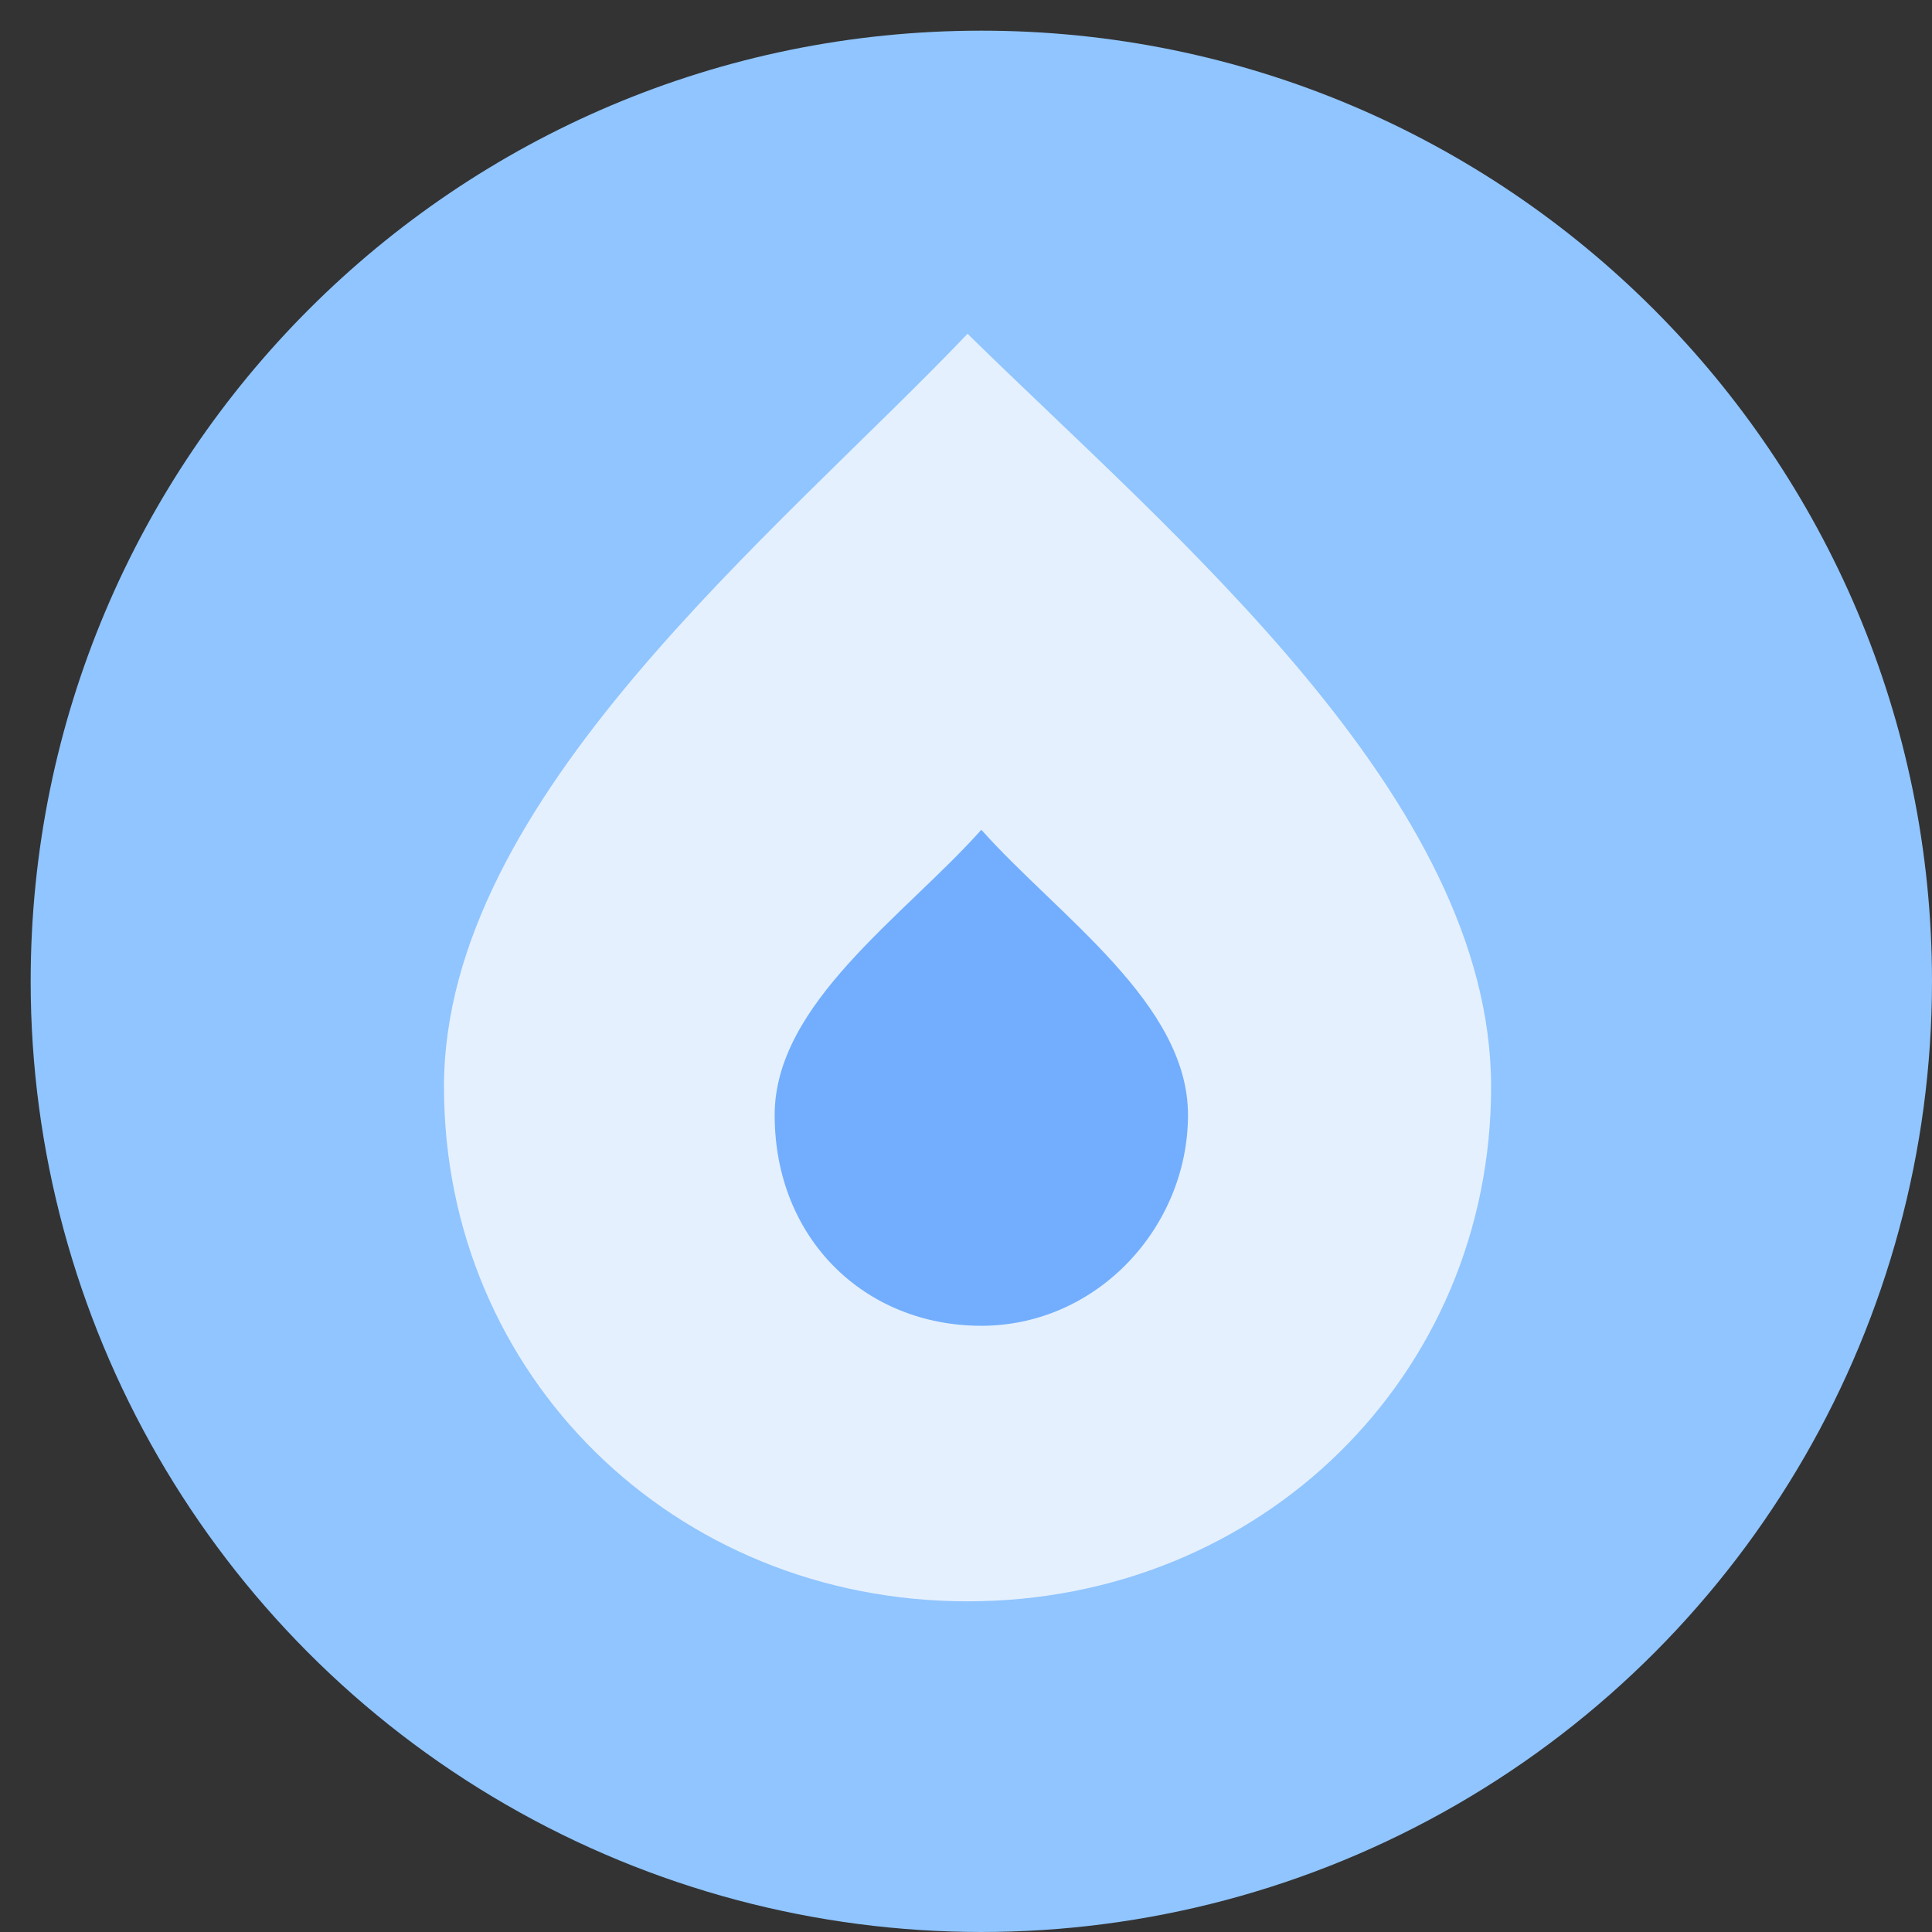 <?xml version="1.0" encoding="UTF-8"?>
<svg width="63px" height="63px" viewBox="0 0 63 63" version="1.1" xmlns="http://www.w3.org/2000/svg" xmlns:xlink="http://www.w3.org/1999/xlink">
    <rect x="0" y="0" width="63" height="63" fill="#333333" stroke="none"/>
    <!-- Generator: Sketch 63.1 (92452) - https://sketch.com -->
    <title>#0305冷水表</title>
    <desc>Created with Sketch.</desc>
    <g id="#0305冷水表" stroke="none" stroke-width="1" fill="none" fill-rule="evenodd">
        <g id="编组" transform="translate(1, 1)" fill-rule="nonzero">
            <path d="M0,31 C0,42.075 5.909,52.309 15.5,57.847 C25.091,63.384 36.909,63.384 46.5,57.847 C56.091,52.309 62,42.075 62,31 C62,13.879 48.121,0 31,0 C13.879,0 0,13.879 0,31 Z" id="路径" fill="#90C5FF"></path>
            <path d="M30.551,9.884 C24.305,16.432 13.478,25.026 13.478,34.439 C13.478,43.851 20.973,51.217 30.551,51.217 C40.128,51.217 47.623,43.851 47.623,34.439 C47.623,25.026 37.213,16.432 30.551,9.884 Z" id="路径" fill="#E5F0FE"></path>
            <path d="M31,42.232 C27.209,42.232 24.261,39.401 24.261,35.358 C24.261,31.719 28.473,28.888 31,26.058 C33.527,28.888 37.739,31.719 37.739,35.358 C37.739,38.997 34.791,42.232 31,42.232 Z" id="路径" fill="#72AEFD"></path>
        </g>
    </g>
</svg>